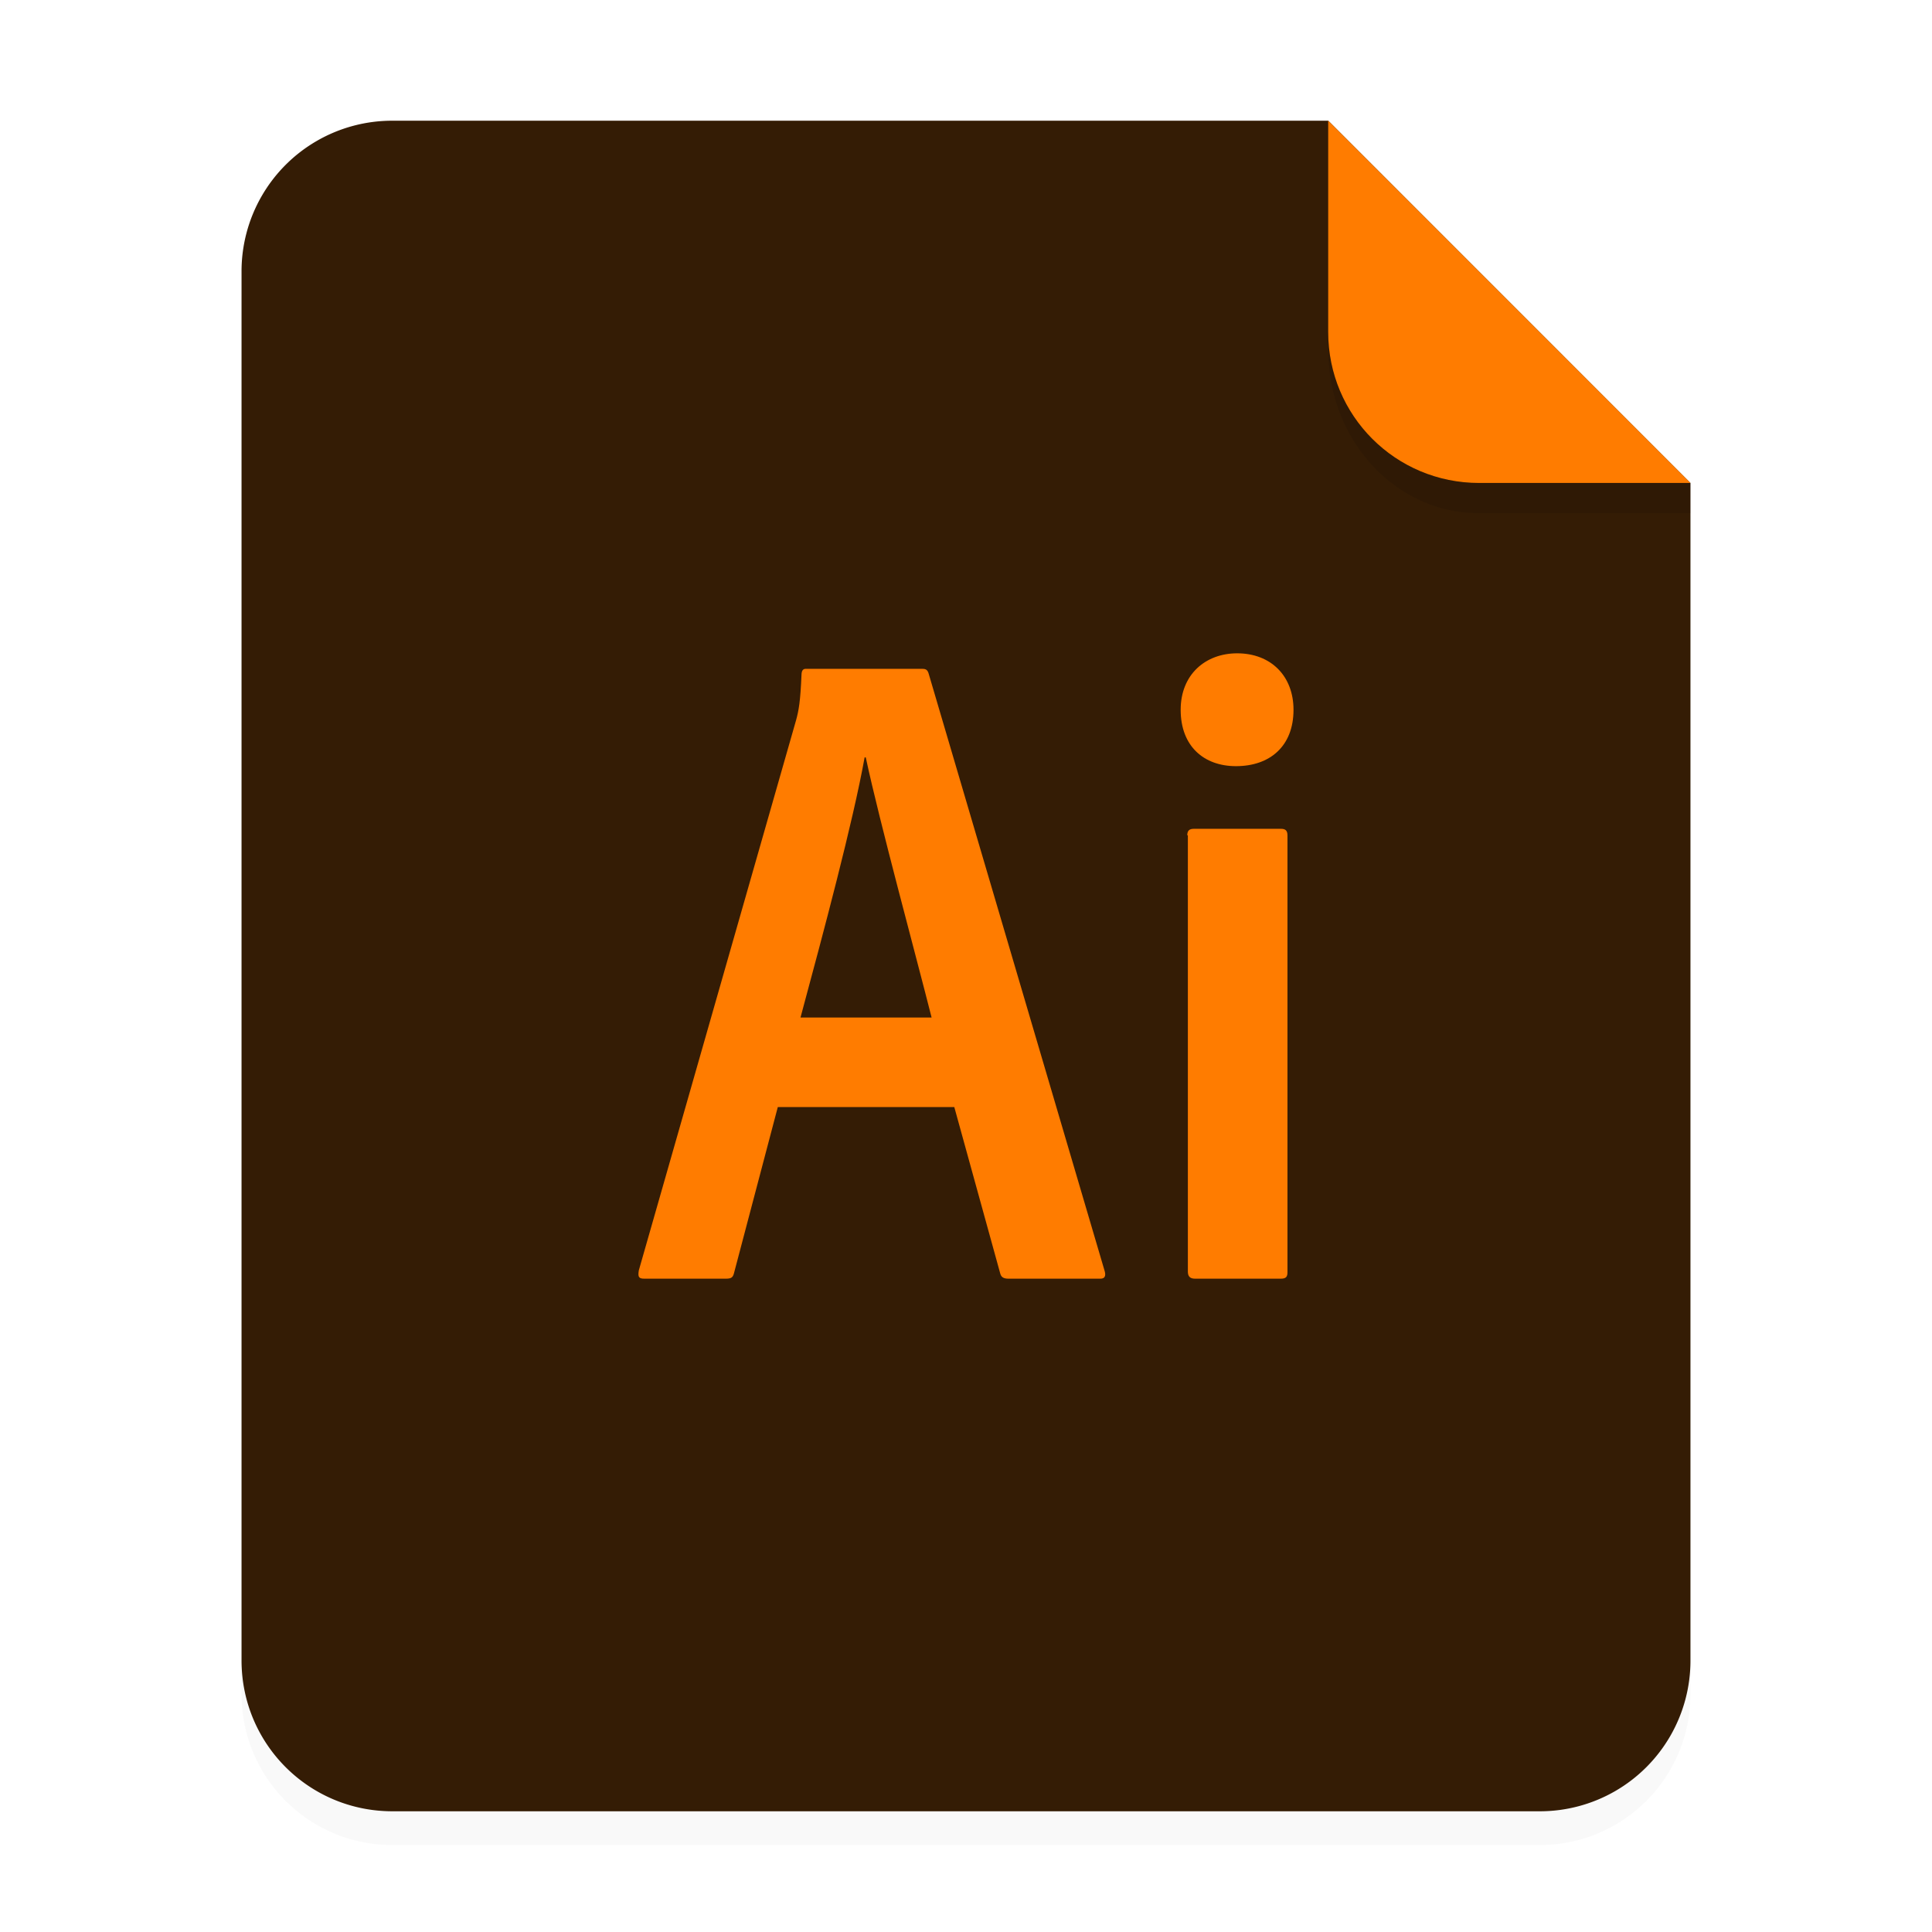 <svg xmlns="http://www.w3.org/2000/svg" width="64" height="64" viewBox="0 0 16.933 16.933"><defs><filter id="a" width="1.078" height="1.067" x="-.039" y="-.033" color-interpolation-filters="sRGB"><feGaussianBlur stdDeviation=".206"/></filter></defs><g fill-rule="evenodd"><path d="M3.44 1.354a1.32 1.32 0 0 0-1.323 1.323v12.171c0 .733.59 1.323 1.323 1.323h10.054a1.32 1.32 0 0 0 1.322-1.323V4.53l-3.175-3.175z" filter="url(#a)" opacity=".15" style="paint-order:stroke fill markers"/><path fill="#341c05" d="M3.44 1.058a1.32 1.32 0 0 0-1.323 1.323v12.171c0 .733.59 1.323 1.323 1.323h10.054a1.32 1.32 0 0 0 1.322-1.323V4.233l-3.174-3.175z" style="paint-order:stroke fill markers"/><path fill="#ff7c00" d="m14.816 4.233-3.175-3.175V2.91c0 .733.59 1.323 1.323 1.323z" style="paint-order:stroke fill markers"/></g><path fill="#ff7c00" d="m6.817 9.703-.384 1.456c-.01.038-.024.048-.072.048h-.713c-.049 0-.059-.014-.049-.073l1.378-4.821c.024-.087.038-.165.048-.403q.002-.05.039-.048h1.019c.034 0 .048.01.058.048l1.542 5.234c.01.039 0 .063-.038.063h-.806c-.038 0-.063-.01-.072-.044l-.403-1.46zm1.348-.785c-.136-.539-.456-1.713-.577-2.28h-.01c-.102.567-.359 1.528-.562 2.28zm2.183-2.697c0-.31.218-.495.495-.495.296 0 .494.199.494.495 0 .32-.208.494-.504.494-.281 0-.485-.174-.485-.494m.058 1.1c0-.038.015-.057.058-.057h.762c.039 0 .058.014.058.058v3.827c0 .039-.01.058-.058.058h-.752c-.048 0-.063-.024-.063-.063V7.322z" class="st1" enable-background="new"/><path fill-rule="evenodd" d="M11.641 2.91v.155c0 .794.59 1.433 1.323 1.433h1.852v-.265h-1.852A1.32 1.32 0 0 1 11.64 2.91" opacity=".1" style="paint-order:stroke fill markers"/></svg>